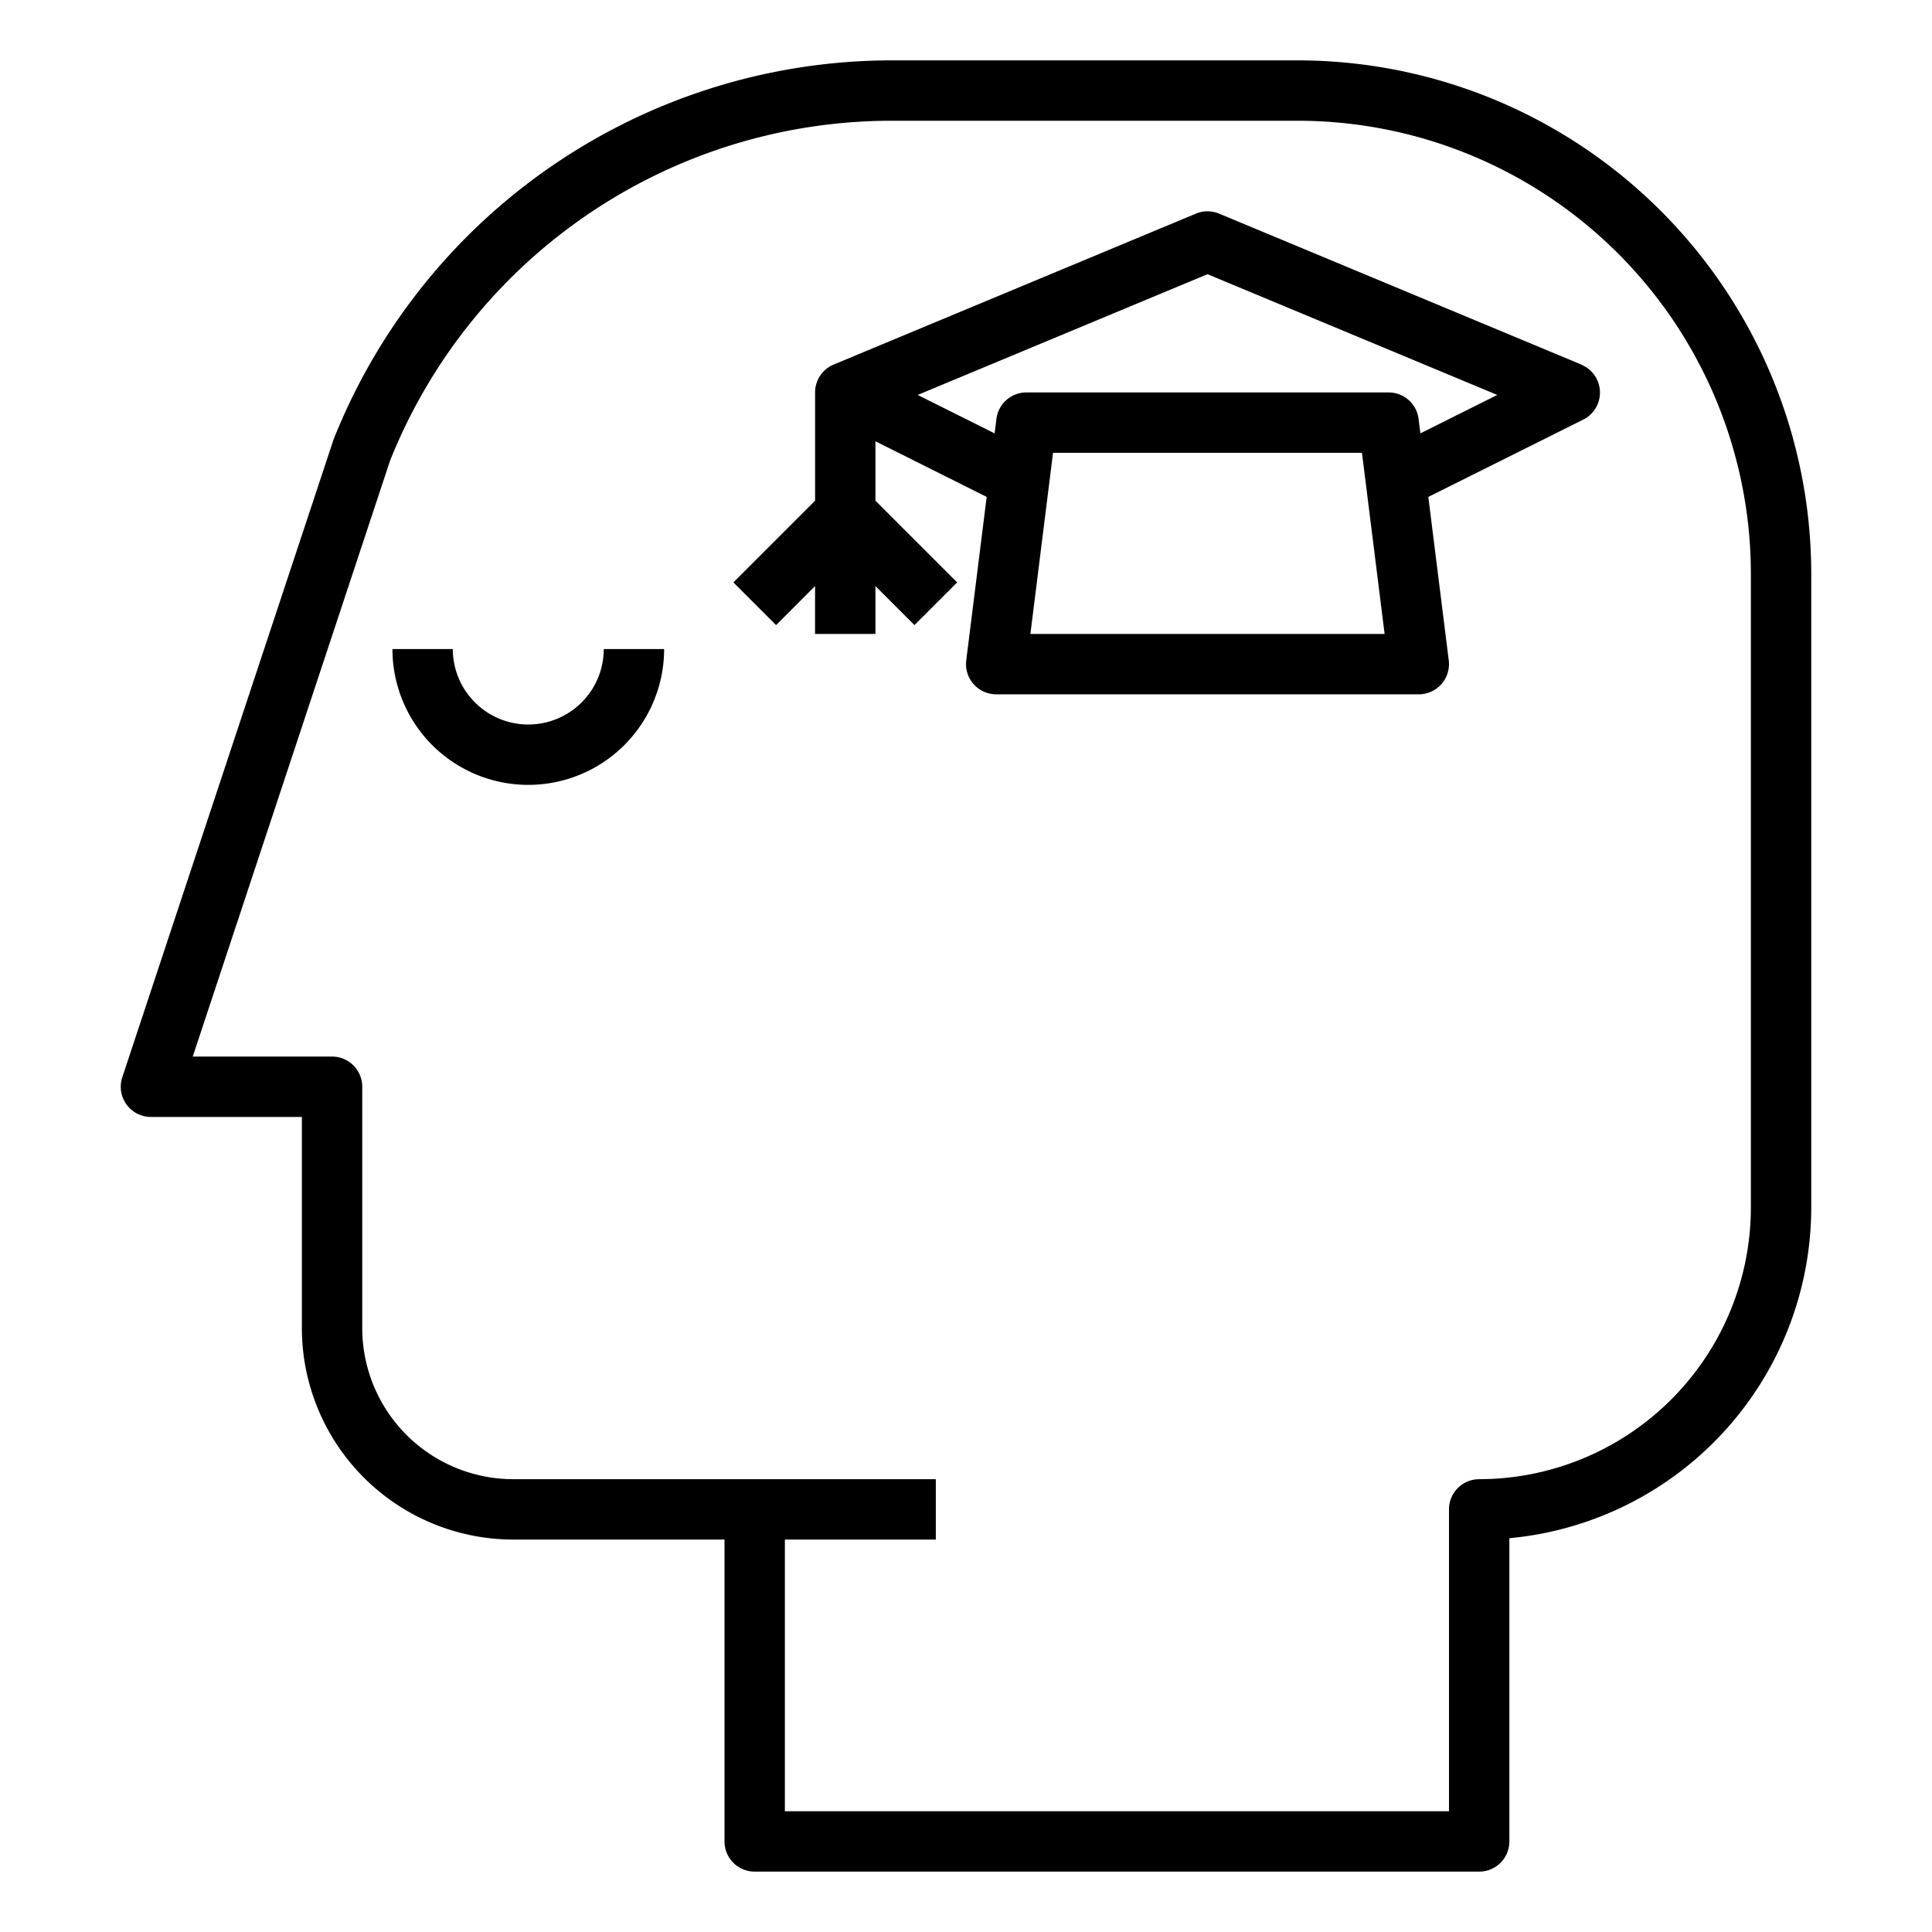 <svg xmlns="http://www.w3.org/2000/svg" viewBox="0 0 64 64" x="0px" y="0px"><title>Graduate</title><g><path d="M17.5,24A2.5,2.5,0,0,1,15,21.5H13a4.5,4.5,0,0,0,9,0H20A2.5,2.5,0,0,1,17.5,24Z"></path><path d="M43,2H29.392A19.914,19.914,0,0,0,11.051,14.555l-7,21.131A1,1,0,0,0,5,37h5v7a7.009,7.009,0,0,0,7,7h7V61a1,1,0,0,0,1,1H49a1,1,0,0,0,1-1V50.955A11.015,11.015,0,0,0,60,40V19A17.019,17.019,0,0,0,43,2ZM58,40a9.01,9.01,0,0,1-9,9,1,1,0,0,0-1,1V60H26V51h5V49H17a5.006,5.006,0,0,1-5-5V36a1,1,0,0,0-1-1H6.385l6.539-19.748A17.9,17.9,0,0,1,29.392,4H43A15.017,15.017,0,0,1,58,19Z"></path><path d="M52.385,12.077l-12-5a1,1,0,0,0-.77,0l-12,5a1,1,0,0,0-.614.889c0,.012,0,.022,0,.034h0v3.586l-2.707,2.707,1.414,1.414L27,19.414V21h2V19.414l1.293,1.293,1.414-1.414L29,16.586V14.618l3.685,1.843-.677,5.415A1,1,0,0,0,33,23H47a1,1,0,0,0,.992-1.124l-.677-5.415L52.447,13.9a1,1,0,0,0-.062-1.818ZM34.133,21l.75-6H45.117l.75,6Zm12.919-6.644-.06-.48A1,1,0,0,0,46,13H34a1,1,0,0,0-.992.876l-.06.48L30.4,13.083l9.6-4,9.6,4Z"></path></g></svg>
